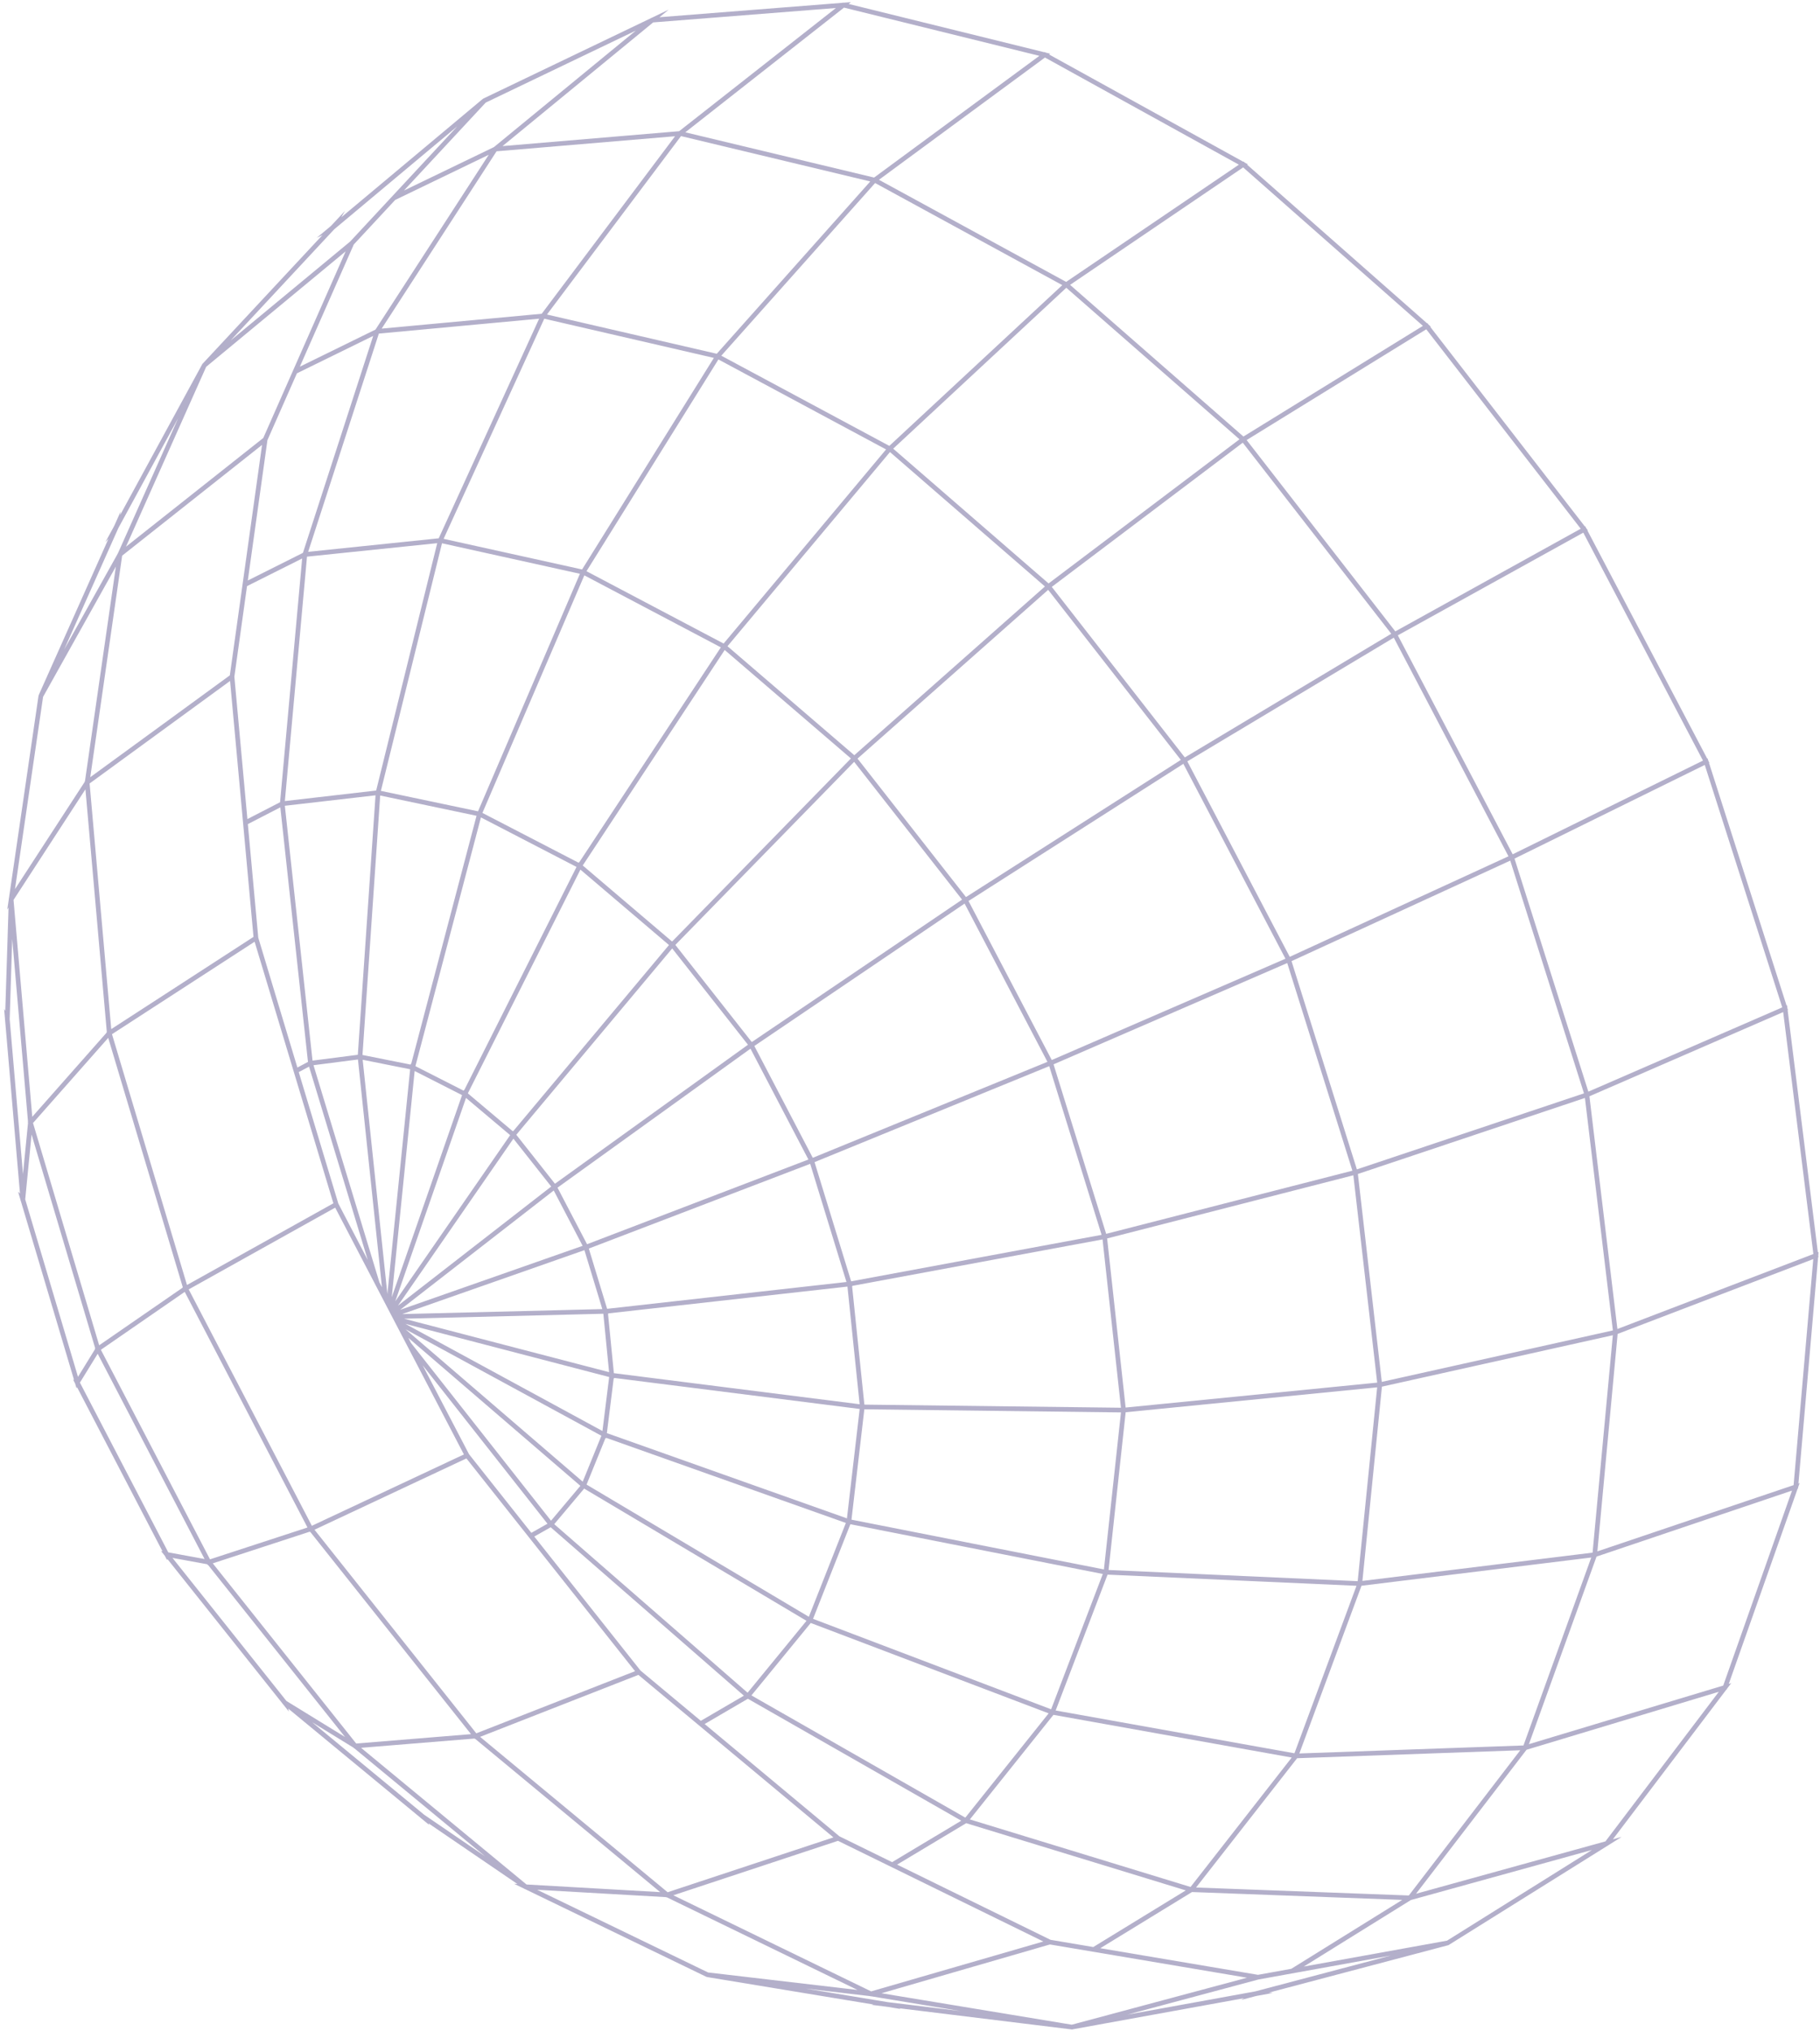<svg width="293" height="327" viewBox="0 0 293 327" fill="none" xmlns="http://www.w3.org/2000/svg">
<g clip-path="url(#clip0_96_1010)">
<path d="M292.751 202.391L292.72 202.138L292.768 201.579L292.655 201.622L287.791 162.631L287.845 162.608L287.752 162.316L287.694 161.853L287.615 161.887L275.13 122.818L275.186 122.791L275.021 122.478L274.899 122.093L274.836 122.124L255.55 85.393L255.612 85.359L255.363 85.038L255.2 84.726L255.145 84.756L230.255 52.619L230.331 52.572L229.977 52.26L229.792 52.021L229.741 52.052L200.775 26.517L200.881 26.445L200.379 26.168L200.192 26.003L200.142 26.037L168.894 8.772L169.067 8.644L168.336 8.464L168.169 8.371L168.117 8.41L136.622 0.636L136.994 0.344L135.814 0.437L135.696 0.408L135.642 0.451L106.169 2.772L107.652 1.555L104.907 2.872L104.858 2.875L104.801 2.922L77.805 15.871L77.734 15.93L77.726 15.921L56.527 33.661L54.944 34.985L55.54 33.954L53.333 36.323L53.292 36.343L53.265 36.388L50.993 38.288L51.917 37.842L32.628 58.547L32.579 58.587L32.549 58.655L19.35 82.902L19.419 82.36L18.413 84.613L18.373 84.656L18.367 84.709L16.967 87.278L17.463 86.743L6.23 111.915L6.224 112.016L6.201 112.014L1.434 144.655L1.408 144.695L1.416 144.786L1.174 146.435L1.375 146.124L1.121 154.165L0.848 162.748L0.664 162.431L0.804 164.057L0.791 164.144L0.815 164.185L3.217 192.159L2.907 191.858L3.296 193.167L3.306 193.2L3.315 193.303L3.345 193.332L11.138 219.537L11.914 222.146L11.777 222.131L12.004 222.567L12.086 222.725L12.147 222.929L12.315 223.495L12.408 223.344L25.485 248.468L26.157 249.757L25.926 249.715L26.416 250.33L26.529 250.473L26.891 251.168L26.955 251.008L44.76 273.365L45.504 274.299L45.512 274.341L45.587 274.403L46.501 275.551L46.414 275.087L67.751 292.701L67.771 292.745L67.851 292.784L69.097 293.813L68.973 293.547L83.29 303.317L82.757 303.286L84.416 304.088L84.475 304.137L84.523 304.14L113.725 318.27L113.83 318.282L113.827 318.302L140.612 322.724L140.307 322.778L142.716 323.074L142.769 323.103L142.841 323.09L144.999 323.448L144.772 323.327L172.506 326.732L172.58 326.744L172.641 326.728L177.888 325.774L200.266 321.708L199.811 321.99L202.175 321.365L202.234 321.371L202.281 321.342L204.918 320.863L204.293 320.805L233.191 313.164L258.832 297.138L258.906 297.117L258.943 297.068L261.072 295.737L259.654 296.129L277.936 272.006L278.001 271.986L278.045 271.861L278.708 270.987L278.312 271.106L289.398 239.678L289.458 239.658L289.475 239.461L289.716 238.777L289.529 238.84L292.696 202.412L292.751 202.391ZM291.916 202.711L288.752 239.102L257.162 249.768L260.421 214.758L291.916 202.711ZM232.958 312.442L209.896 316.611L227.136 305.902L256.295 297.839L232.958 312.442ZM102.358 4.928L79.523 23.68L65.03 30.676L78.193 16.519L102.358 4.928ZM134.574 1.29L109.338 21.122L80.899 23.523L105.152 3.608L134.574 1.29ZM135.872 1.227L167.328 8.99L140.72 28.588L110.326 21.303L121.378 12.617L135.872 1.227ZM199.444 26.511L171.636 45.385L141.501 28.947L168.227 9.263L199.444 26.511ZM229.072 52.465L200.179 70.283L172.271 45.863L200.132 26.953L229.072 52.465ZM224.631 101.652L200.695 70.849L229.611 53.016L254.48 85.125L224.631 101.652ZM257.031 175.18L255.706 175.756L243.82 138.234L274.449 123.154L286.922 162.188L257.031 175.18ZM263.152 212.908L260.385 213.967L255.88 176.501L287.073 162.943L291.933 201.898L263.152 212.908ZM223.878 314.848L202.076 320.614L181.49 324.355L202.596 318.695L223.878 314.848ZM142.893 322.338L129.703 320.16L140.104 321.377L140.178 321.413L140.234 321.397L154.683 323.785L142.893 322.338ZM68.294 292.175L50.256 277.283L56.689 281.235L56.916 281.375L57.006 281.488L57.053 281.484L71.591 293.494L78.061 298.838L68.294 292.175ZM27.765 250.818L33.374 251.846L33.436 251.965L33.491 251.947L48.229 270.462L55.545 279.653L46.109 273.851L27.765 250.818ZM4.058 193.093L5.082 182.653L15.316 217.037L15.267 217.07L15.322 217.176L12.556 221.67L4.058 193.093ZM1.557 164.08L1.967 151.166L2.119 152.931L4.507 180.58L4.475 180.616L4.514 180.746L3.702 189.031L1.557 164.08ZM19.061 85.004L28.678 67.338L19.01 89.023L18.965 89.059L18.954 89.138L10.324 104.584L19.061 85.004ZM53.8 36.921L73.606 20.349L56.375 38.885L37.12 54.828L53.8 36.921ZM245.262 281.017L209.181 282.306L219.186 255.304L256.174 250.758L245.262 281.017ZM225.22 145.964L207.632 154.047L191.149 122.58L224.384 102.664L242.847 137.862L225.22 145.964ZM169.12 312.307L144.425 300.199L155.548 293.53L190.896 304.351L181.874 309.876L176.007 313.47L169.12 312.307ZM16.241 217.312L29.74 207.99L31.115 210.63L49.502 245.924L33.808 251.052L16.241 217.312ZM17.423 167.097L29.43 207.257L29.375 207.288L29.39 207.318L15.966 216.588L5.315 180.802L17.423 167.097ZM47.8 60.105L48.375 59.823L60.079 54.083L48.768 89.011L39.895 93.46L43.054 70.859L47.8 60.105ZM14.531 125.129L19.666 89.463L42.188 71.631L37.002 108.729L14.626 125.06L14.531 125.129ZM143.62 299.804L135.139 295.645L113.441 277.564L120.402 273.498L154.754 293.129L145.737 298.535L143.62 299.804ZM107.482 304.648L77.291 279.631L92.622 273.629L102.775 269.655L134.173 295.819L107.482 304.648ZM18.029 166.503L40.991 151.617L53.67 193.73L30.102 206.882L18.029 166.503ZM115.655 57.871L142.647 72.359L116.496 103.61L94.419 91.964L110.422 66.274L115.655 57.871ZM190.509 122.977L206.944 154.354L169.321 170.663L159.193 151.31L155.921 145.059L177.17 131.493L190.509 122.977ZM218.575 254.566L178.466 252.767L181.221 227.369L221.709 223.36L218.575 254.566ZM75.511 234.13L68.045 219.811L88.135 245.317L85.98 246.538L85.542 246.786L75.511 234.13ZM60.991 53.706L86.795 51.31L70.629 86.668L49.612 88.843L60.991 53.706ZM155.406 292.635L142.198 285.087L120.973 272.958L130.523 261.296L168.821 275.847L155.406 292.635ZM54.466 193.769L48.095 172.607L48.878 172.191L49.754 171.726L59.202 202.851L54.466 193.769ZM154.884 144.841L121.09 167.73L121.084 167.719L121.024 167.762L108.725 152.13L137.507 122.657L154.884 144.841ZM61.081 206.454L50.47 171.496L57.627 170.576L61.492 207.244L61.081 206.454ZM93.238 138.849L93.198 138.814L93.153 138.902L91.288 137.935L77.665 130.879L80.385 124.538L94.071 92.631L116.047 104.224L93.238 138.849ZM145.15 180.555L130.848 186.404L129.541 183.903L121.441 168.401L155.291 145.475L168.626 170.955L145.15 180.555ZM65.051 212.31L97.131 211.512L98.056 220.916L94.451 219.976L65.051 212.31ZM62.364 208.345L58.387 170.623L66.028 172.149L62.364 208.345ZM107.698 152.148L82.641 182.093L82.613 182.057L82.559 182.135L75.318 176.03L93.439 140.007L107.698 152.148ZM64.071 210.203L82.653 183.321L88.74 191.031L64.071 210.203ZM92.816 139.574L74.727 175.532L74.673 175.486L74.635 175.595L66.877 171.649L77.425 131.603L92.816 139.574ZM61.207 128.077L76.718 131.34L66.192 171.3L66.118 171.263L66.105 171.397L58.357 169.85L60.161 143.397L61.207 128.077ZM89.401 190.538L89.394 190.523L89.333 190.57L87.216 187.888L83.117 182.696L108.217 152.699L120.414 168.202L89.401 190.538ZM94.508 200.318L91.886 195.296L89.753 191.211L115.814 172.442L120.82 168.836L130.145 186.681L115.531 192.273L94.508 200.318ZM89.145 191.669L93.796 200.578L86.33 203.197L64.424 210.881L89.145 191.669ZM138.393 226.082L128.194 224.793L98.827 221.08L97.883 211.493L97.973 211.491L97.961 211.45L136.429 207.139L138.393 226.082ZM97.701 230.731L98.802 221.889L98.909 221.916L98.902 221.848L138.399 226.842L136.348 244.455L97.701 230.731ZM139.155 226.143L137.176 207.055L137.256 207.046L137.247 207.016L177.498 199.546L180.461 226.643L139.155 226.143ZM63.067 208.855L66.755 172.431L74.386 176.313L63.067 208.855ZM63.635 209.511L75.024 176.766L82.129 182.756L63.635 209.511ZM94.085 201.274L96.967 210.763L64.751 211.564L94.085 201.274ZM65.26 213.142L98.069 221.697L96.987 230.39L66.506 213.82L65.26 213.142ZM96.817 231.155L93.811 238.548L65.292 214.016L96.817 231.155ZM120.355 272.525L89.226 245.387L94.044 239.661L129.836 260.949L126.167 265.429L120.355 272.525ZM136.271 206.399L97.739 210.718L94.795 201.025L94.865 201L94.859 200.99L130.433 187.377L136.271 206.399ZM76.958 130.621L61.319 127.331L71.157 87.467L93.362 92.378L76.958 130.621ZM60.456 128.045L57.606 169.82L56.464 169.967L50.313 170.757L45.858 129.729L57.456 128.391L60.456 128.045ZM91.535 241.475L88.71 244.833L66.171 216.217L65.744 215.397L93.435 239.217L91.535 241.475ZM122.927 255.964L94.432 239.016L97.481 231.516L97.596 231.578L97.606 231.496L136.174 245.192L130.216 260.299L122.927 255.964ZM177.721 252.676L137.08 244.665L139.149 226.895L180.462 227.396L178.499 245.501L177.721 252.676ZM60.559 127.275L45.86 128.972L49.423 89.62L70.388 87.45L60.559 127.275ZM137.024 206.292L133.031 193.28L131.136 187.108L131.203 187.082L131.198 187.074L168.913 171.65L177.344 198.809L137.024 206.292ZM136.989 122.111L108.256 151.534L108.235 151.506L108.181 151.571L93.945 139.451L93.815 139.34L100.317 129.469L116.668 104.648L136.989 122.111ZM45.089 129.158L39.829 131.871L37.73 108.948L39.768 94.365L48.642 89.916L45.089 129.158ZM45.13 129.984L49.58 170.966L47.874 171.872L41.577 150.958L39.903 132.679L45.13 129.984ZM88.655 245.887L119.758 273.003L117.737 274.183L112.826 277.051L103.115 268.959L86.015 247.383L88.655 245.887ZM169.22 275.193L137.395 263.102L130.893 260.632L135.423 249.145L136.901 245.397L177.539 253.408L169.484 274.503L169.22 275.193ZM178.237 199.386L217.875 189.219L221.712 222.603L181.214 226.613L178.237 199.386ZM93.709 91.683L71.416 86.753L87.621 51.311L114.925 57.621L93.709 91.683ZM30.379 207.59L53.962 194.428L74.681 234.162L50.207 245.651L30.379 207.59ZM217.721 188.481L178.08 198.648L171.67 177.995L169.612 171.365L169.675 171.339L169.671 171.331L207.231 155.05L210.102 164.198L217.721 188.481ZM137.534 121.588L117.116 104.041L143.275 72.78L168.223 94.422L137.534 121.588ZM37.038 109.634L40.811 150.837L17.908 165.686L14.425 126.138L37.038 109.634ZM50.631 246.283L69.616 237.371L75.086 234.803L102.235 269.058L76.68 279.061L50.631 246.283ZM156.138 292.924L169.591 276.088L207.953 282.962L191.667 303.8L158.214 293.559L156.138 292.924ZM208.391 282.276L169.95 275.388L178.304 253.513L218.382 255.311L212.142 272.152L208.391 282.276ZM190.101 122.345L155.571 144.39L155.566 144.38L155.508 144.419L138.052 122.134L168.743 94.965L171.178 98.087L190.101 122.345ZM108.401 305.137L116.406 302.489L134.907 296.369L167.965 312.579L140.246 320.61L108.401 305.137ZM219.334 254.527L222.475 223.249L259.647 214.97L256.388 249.973L219.334 254.527ZM143.173 71.787L116.121 57.267L140.884 29.468L171.018 45.906L143.173 71.787ZM87.207 50.516L61.447 52.907L62.356 51.504L79.941 24.359L108.677 21.934L87.207 50.516ZM60.451 53.062L48.272 59.035L56.955 39.361L63.62 32.192L78.68 24.922L60.451 53.062ZM34.254 251.698L42.409 249.034L49.855 246.601L49.874 246.638L49.931 246.611L64.299 264.69L75.826 279.195L57.344 280.705L34.254 251.698ZM58.129 281.396L76.39 279.904L76.438 279.964L76.49 279.944L106.281 304.629L84.763 303.4L58.129 281.396ZM177.136 313.66L191.903 304.616L225.74 305.883L207.885 316.975L202.519 317.945L177.136 313.66ZM259.655 214.196L222.454 222.482L218.607 189.008L255.156 176.77L256.03 184.045L259.655 214.196ZM255.003 176.028L218.442 188.269L207.922 154.742L243.135 138.559L244.465 142.757L255.003 176.028ZM223.975 102.032L190.743 121.946L169.325 94.489L172.448 92.13L200.072 71.272L218.107 94.482L223.975 102.032ZM199.545 70.727L168.81 93.935L143.795 72.236L158.981 58.12L171.664 46.332L196.701 68.238L199.545 70.727ZM140.103 29.214L115.391 56.956L88.055 50.639L109.634 21.912L126.376 25.924L140.103 29.214ZM55.647 40.465L42.383 70.517L20.282 88.016L33.193 59.056L55.647 40.465ZM13.754 127.078L17.195 166.148L17.148 166.178L17.169 166.248L9.066 175.42L5.194 179.803L2.179 144.888L13.754 127.078ZM141.912 320.911L167.21 313.581L169.026 313.055L200.752 318.41L172.542 325.975L141.912 320.911ZM226.805 305.17L192.554 303.887L208.822 283.072L244.745 281.789L230.498 300.357L226.805 305.17ZM6.935 112.192L18.655 91.214L13.683 125.749L13.639 125.78L13.647 125.863L2.413 143.149L6.935 112.192ZM12.867 222.598L15.726 217.952L22.851 231.636L32.934 251L27.093 249.929L12.867 222.598ZM86.482 304.252L107.259 305.439L107.324 305.493L107.376 305.476L138.051 320.38L113.994 317.564L86.482 304.252ZM243.527 137.539L225.036 102.288L244.302 91.621L254.892 85.757L274.161 122.456L243.527 137.539ZM227.966 304.891L245.754 281.71L276.713 272.374L258.461 296.459L227.966 304.891ZM246.137 280.808L257.026 250.609L288.494 239.984L277.42 271.375L246.137 280.808Z" fill="#B3AFCA"/>
</g>
<defs>
<clipPath id="clip0_96_1010">
<rect width="292.104" height="326.4" fill="white" transform="translate(0.664 0.344)"/>
</clipPath>
</defs>
</svg>
